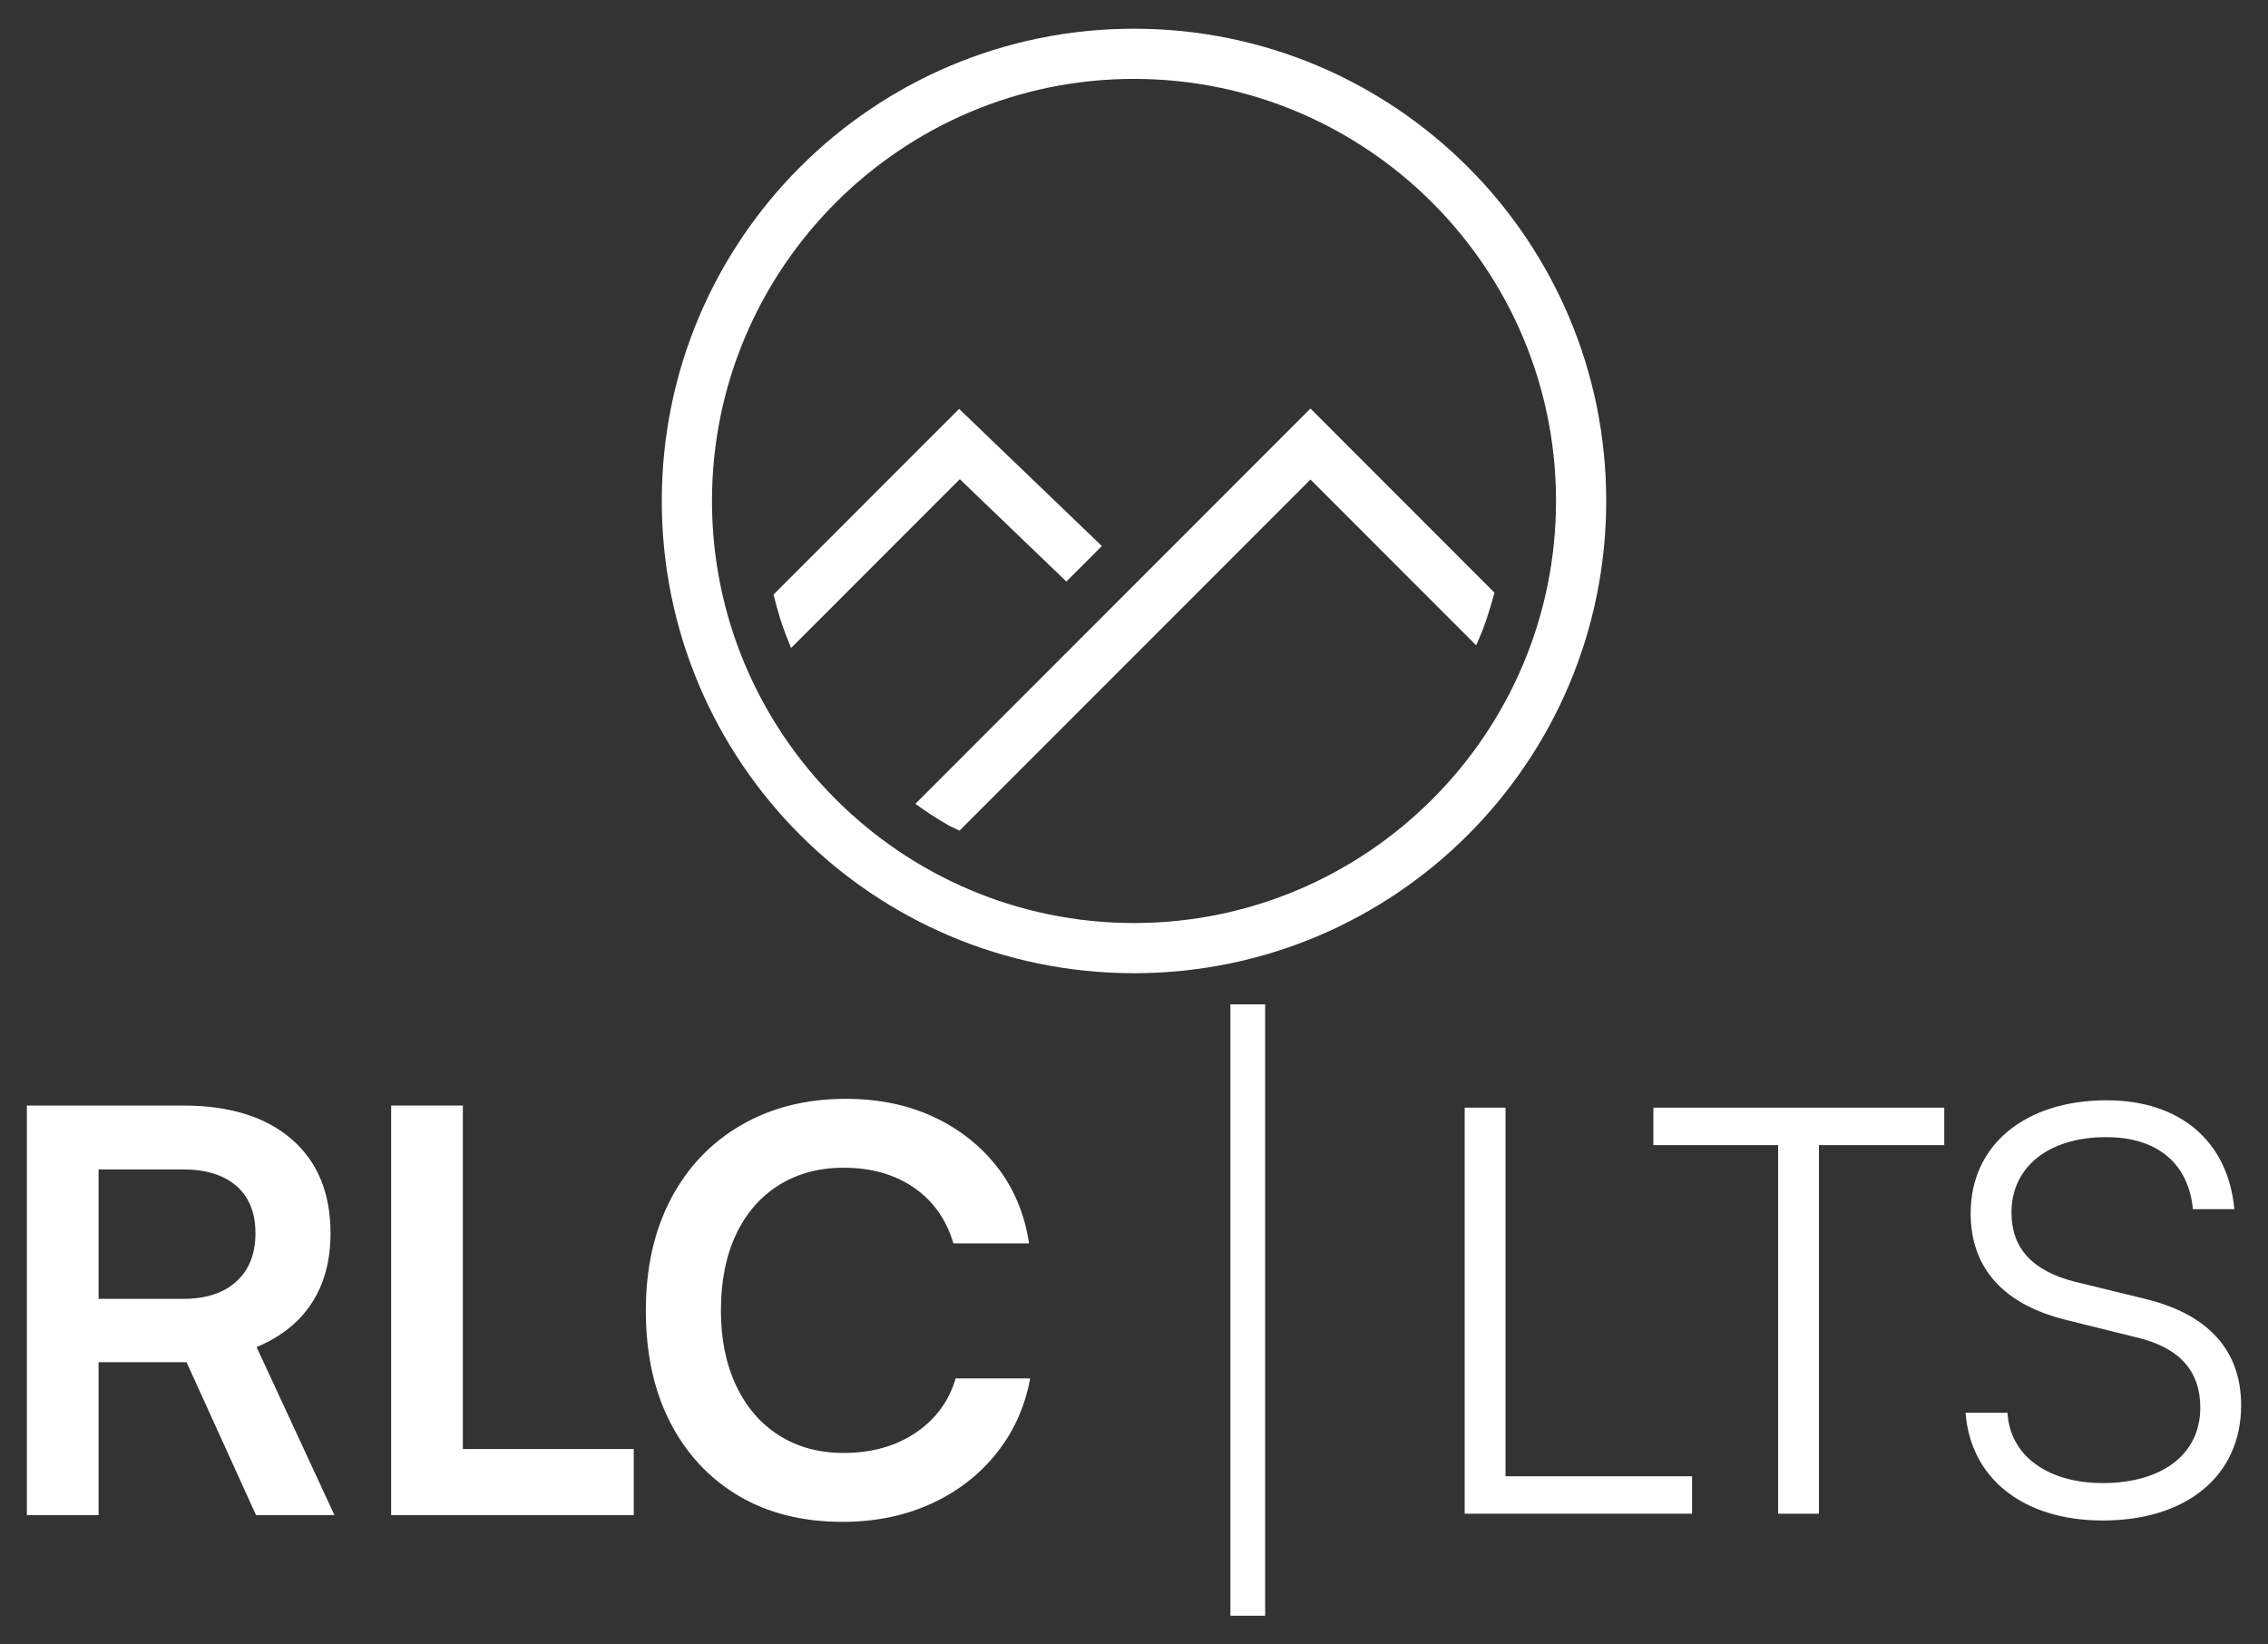 <?xml version="1.0" encoding="UTF-8"?><svg id="a" xmlns="http://www.w3.org/2000/svg" viewBox="0 0 288 208.8"><rect x="0" y="0" width="288" height="208.8" fill="#333333" stroke="none"/><path d="M135.413,73.839l4.505-4.508-18.127-17.414-23.565,23.577c.251,1.015.529,2.031.842,3.048.401,1.262.879,2.505,1.391,3.733l21.422-21.432,13.531,12.996Z" fill="#fff"/><path d="M187.449,81.942c.262-.613.542-1.214.783-1.843.616-1.609,1.107-3.227,1.542-4.846l-23.369-23.381-50.169,50.193c1.305.936,2.639,1.829,4.035,2.621l.415.24c.386.192.773.359,1.159.542l44.561-44.58,21.044,21.054Z" fill="#fff"/><path d="M144,10.018c29.55,0,53.59,24.04,53.59,53.59s-24.041,53.59-53.59,53.59-53.59-24.04-53.59-53.59,24.041-53.59,53.59-53.59M144,3.645c-33.117,0-59.963,26.847-59.963,59.963s26.847,59.963,59.963,59.963,59.963-26.846,59.963-59.963S177.117,3.645,144,3.645h0Z" fill="#fff"/><path d="M191.177,187.446h23.689v4.752h-28.874v-51.557h5.185v46.805Z" fill="#fff"/><path d="M209.952,140.642h36.938v4.753h-15.913v46.804h-5.185v-46.804h-15.841v-4.753Z" fill="#fff"/><path d="M267.523,139.706c9.289,0,15.409,5.185,16.202,13.825h-5.257c-.576-5.833-4.536-9.145-11.017-9.145-7.273,0-12.025,3.744-12.025,9.576,0,4.537,2.664,7.417,8.064,8.785l8.857,2.16c8.064,1.944,12.24,6.553,12.24,13.537,0,8.929-6.912,14.617-17.569,14.617-10.009,0-16.777-5.257-17.426-13.681h5.329c.288,5.4,5.04,8.929,12.097,8.929,7.561,0,12.385-3.673,12.385-9.577,0-4.608-2.592-7.633-8.136-8.929l-8.713-2.16c-8.065-1.944-12.313-6.553-12.313-13.609,0-8.641,6.913-14.329,17.281-14.329Z" fill="#fff"/><rect x="156.242" y="127.525" width="4.411" height="77.63" fill="#fff"/><path d="M39.588,165.452c1.589-2.442,2.383-5.395,2.383-8.858,0-5.122-1.649-9.106-4.944-11.952-3.297-2.846-7.886-4.269-13.767-4.269H3.411v52.007h9.106v-19.422h11.17l8.823,19.422h9.96l-9.889-21.344c3.083-1.281,5.418-3.142,7.008-5.585ZM30.019,162.713c-1.613,1.47-3.866,2.205-6.759,2.205h-10.742v-16.434h10.742c2.893,0,5.146.701,6.759,2.099,1.612,1.399,2.419,3.404,2.419,6.012,0,2.61-.807,4.649-2.419,6.119Z" fill="#fff"/><polygon points="58.776 140.374 49.67 140.374 49.67 192.381 51.234 192.381 58.776 192.381 80.475 192.381 80.475 183.986 58.776 183.986 58.776 140.374" fill="#fff"/><path d="M121.354,175.021c-.853,2.894-2.55,5.194-5.086,6.902-2.538,1.707-5.586,2.561-9.143,2.561-3.13,0-5.869-.747-8.217-2.241-2.347-1.494-4.162-3.604-5.442-6.332-1.281-2.726-1.921-5.893-1.921-9.498,0-3.747.64-6.972,1.921-9.676,1.281-2.703,3.095-4.79,5.442-6.261,2.348-1.47,5.087-2.206,8.217-2.206,3.51,0,6.486.843,8.929,2.526,2.442,1.684,4.114,4.044,5.016,7.079h9.604c-.569-3.746-1.921-6.983-4.055-9.711-2.134-2.727-4.838-4.849-8.11-6.368-3.272-1.517-6.972-2.277-11.099-2.277-5.028,0-9.462,1.115-13.304,3.344-3.842,2.23-6.819,5.36-8.929,9.391-2.111,4.032-3.166,8.751-3.166,14.158,0,5.455,1.032,10.186,3.095,14.193,2.063,4.009,4.955,7.114,8.679,9.32,3.724,2.205,8.122,3.308,13.198,3.308,4.126,0,7.862-.76,11.205-2.277,3.344-1.517,6.119-3.652,8.324-6.403,2.206-2.75,3.64-5.928,4.304-9.534h-9.463Z" fill="#fff"/></svg>
